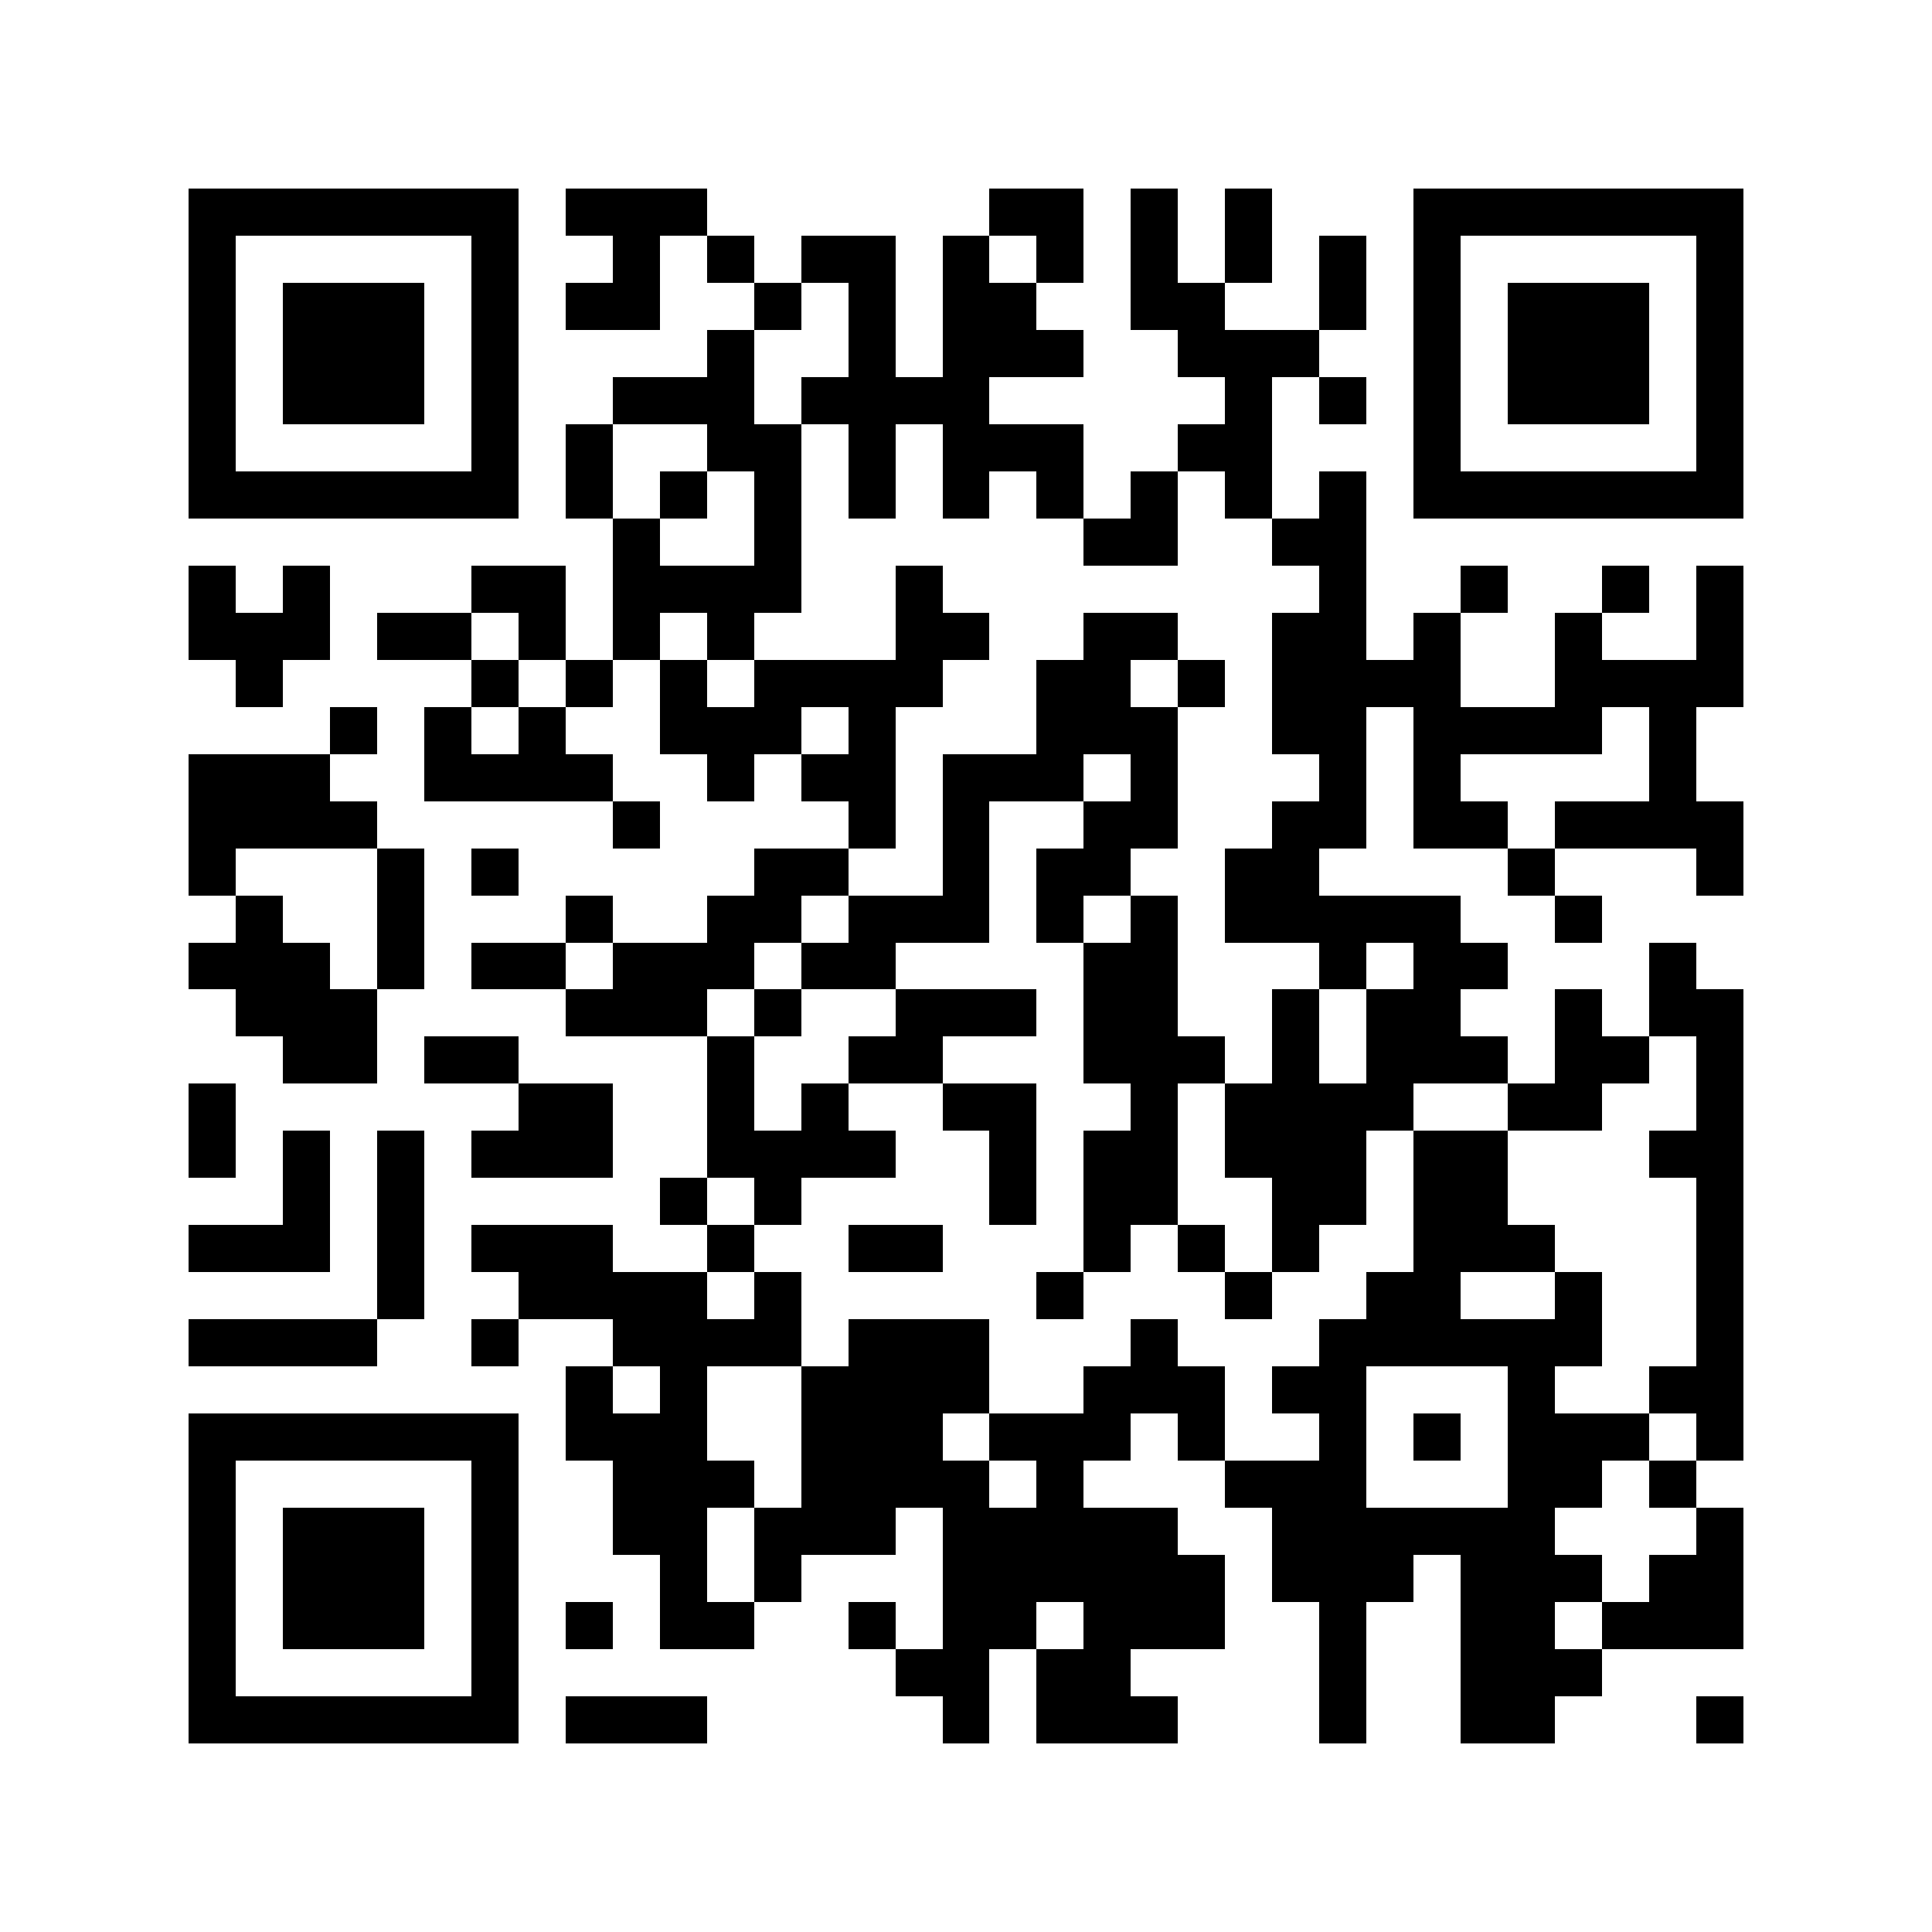<?xml version="1.0" encoding="utf-8"?><!DOCTYPE svg PUBLIC "-//W3C//DTD SVG 1.1//EN" "http://www.w3.org/Graphics/SVG/1.1/DTD/svg11.dtd"><svg xmlns="http://www.w3.org/2000/svg" viewBox="0 0 41 41" shape-rendering="crispEdges"><path fill="#ffffff" d="M0 0h41v41H0z"/><path stroke="#000000" d="M4 4.5h7m1 0h3m6 0h2m1 0h1m1 0h1m3 0h7M4 5.5h1m5 0h1m2 0h1m1 0h1m1 0h2m1 0h1m1 0h1m1 0h1m1 0h1m1 0h1m1 0h1m5 0h1M4 6.5h1m1 0h3m1 0h1m1 0h2m2 0h1m1 0h1m1 0h2m2 0h2m2 0h1m1 0h1m1 0h3m1 0h1M4 7.5h1m1 0h3m1 0h1m4 0h1m2 0h1m1 0h3m2 0h3m2 0h1m1 0h3m1 0h1M4 8.5h1m1 0h3m1 0h1m2 0h3m1 0h4m5 0h1m1 0h1m1 0h1m1 0h3m1 0h1M4 9.5h1m5 0h1m1 0h1m2 0h2m1 0h1m1 0h3m2 0h2m3 0h1m5 0h1M4 10.5h7m1 0h1m1 0h1m1 0h1m1 0h1m1 0h1m1 0h1m1 0h1m1 0h1m1 0h1m1 0h7M13 11.5h1m2 0h1m6 0h2m2 0h2M4 12.5h1m1 0h1m3 0h2m1 0h4m2 0h1m8 0h1m2 0h1m2 0h1m1 0h1M4 13.5h3m1 0h2m1 0h1m1 0h1m1 0h1m3 0h2m2 0h2m2 0h2m1 0h1m2 0h1m2 0h1M5 14.5h1m4 0h1m1 0h1m1 0h1m1 0h4m2 0h2m1 0h1m1 0h4m2 0h4M7 15.5h1m1 0h1m1 0h1m2 0h3m1 0h1m3 0h3m2 0h2m1 0h4m1 0h1M4 16.5h3m2 0h4m2 0h1m1 0h2m1 0h3m1 0h1m3 0h1m1 0h1m4 0h1M4 17.5h4m5 0h1m4 0h1m1 0h1m2 0h2m2 0h2m1 0h2m1 0h4M4 18.5h1m3 0h1m1 0h1m5 0h2m2 0h1m1 0h2m2 0h2m4 0h1m3 0h1M5 19.5h1m2 0h1m3 0h1m2 0h2m1 0h3m1 0h1m1 0h1m1 0h5m2 0h1M4 20.5h3m1 0h1m1 0h2m1 0h3m1 0h2m4 0h2m3 0h1m1 0h2m3 0h1M5 21.5h3m4 0h3m1 0h1m2 0h3m1 0h2m2 0h1m1 0h2m2 0h1m1 0h2M6 22.5h2m1 0h2m4 0h1m2 0h2m3 0h3m1 0h1m1 0h3m1 0h2m1 0h1M4 23.5h1m6 0h2m2 0h1m1 0h1m2 0h2m2 0h1m1 0h4m2 0h2m2 0h1M4 24.5h1m1 0h1m1 0h1m1 0h3m2 0h4m2 0h1m1 0h2m1 0h3m1 0h2m3 0h2M6 25.5h1m1 0h1m5 0h1m1 0h1m4 0h1m1 0h2m2 0h2m1 0h2m4 0h1M4 26.5h3m1 0h1m1 0h3m2 0h1m2 0h2m3 0h1m1 0h1m1 0h1m2 0h3m3 0h1M8 27.5h1m2 0h4m1 0h1m5 0h1m3 0h1m2 0h2m2 0h1m2 0h1M4 28.5h4m2 0h1m2 0h4m1 0h3m3 0h1m3 0h6m2 0h1M12 29.5h1m1 0h1m2 0h4m2 0h3m1 0h2m3 0h1m2 0h2M4 30.5h7m1 0h3m2 0h3m1 0h3m1 0h1m2 0h1m1 0h1m1 0h3m1 0h1M4 31.5h1m5 0h1m2 0h3m1 0h4m1 0h1m3 0h3m3 0h2m1 0h1M4 32.5h1m1 0h3m1 0h1m2 0h2m1 0h3m1 0h5m2 0h6m3 0h1M4 33.5h1m1 0h3m1 0h1m3 0h1m1 0h1m3 0h6m1 0h3m1 0h3m1 0h2M4 34.5h1m1 0h3m1 0h1m1 0h1m1 0h2m2 0h1m1 0h2m1 0h3m2 0h1m2 0h2m1 0h3M4 35.5h1m5 0h1m8 0h2m1 0h2m4 0h1m2 0h3M4 36.5h7m1 0h3m5 0h1m1 0h3m3 0h1m2 0h2m3 0h1"/></svg>
